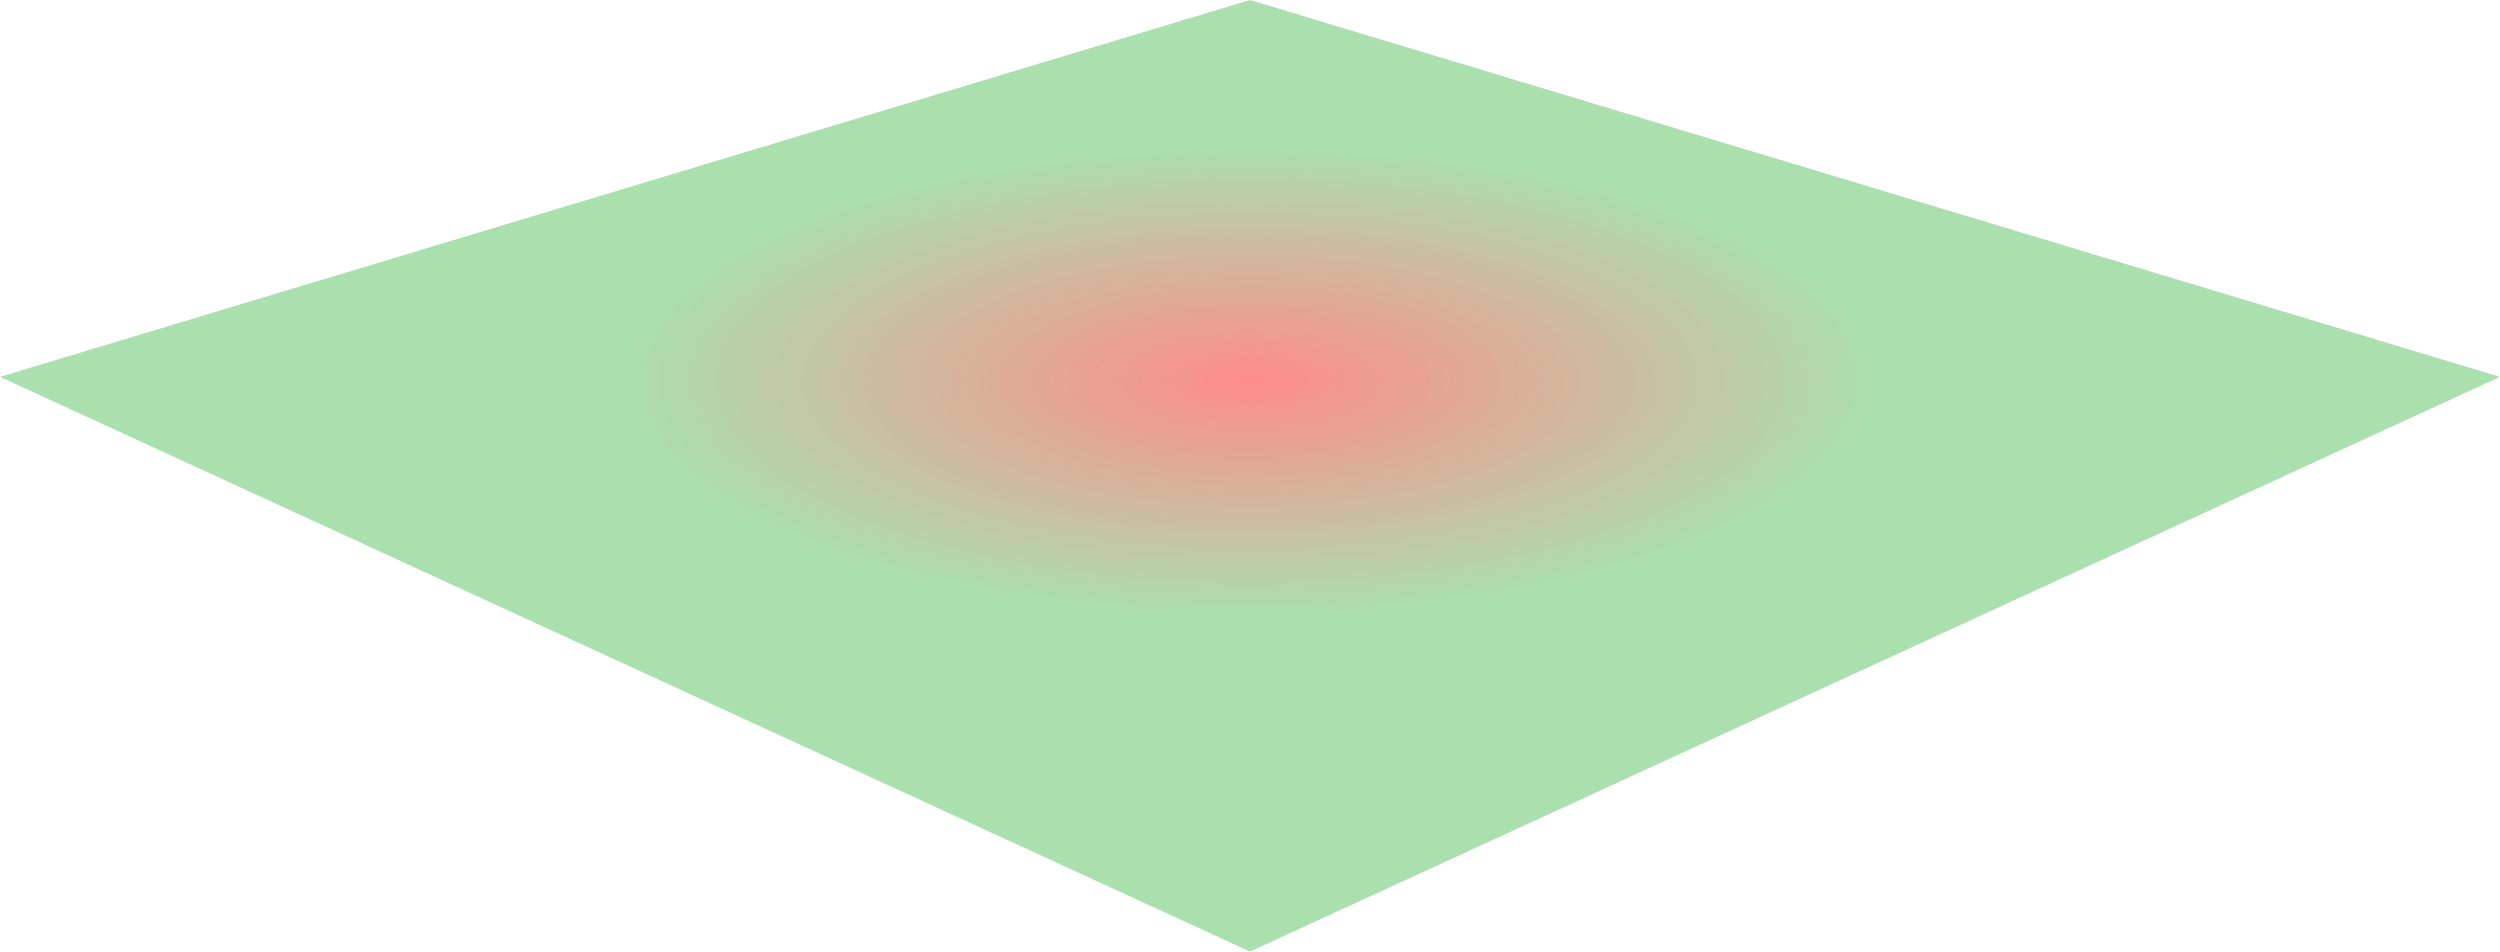 <svg xmlns="http://www.w3.org/2000/svg" width="578" height="220" viewBox="0 0 578 220">
<defs>
    <radialGradient id="grad1" x1="0%" y1="0%" x2="100%" y2="0%" r="25%" cy="40%" >
      <stop offset="0%" style="stop-color:#fe6b6b;stop-opacity:1" />
      <stop offset="100%" style="stop-color:#92d697;stop-opacity:1" />
    </radialGradient>
  </defs>
  <path id="패스_1" data-name="패스 1" d="M889,640,600,727.128,889,860l289-132.872Z" transform="translate(-600 -640)" fill="url(#grad1)" opacity="0.78"/>
</svg>
